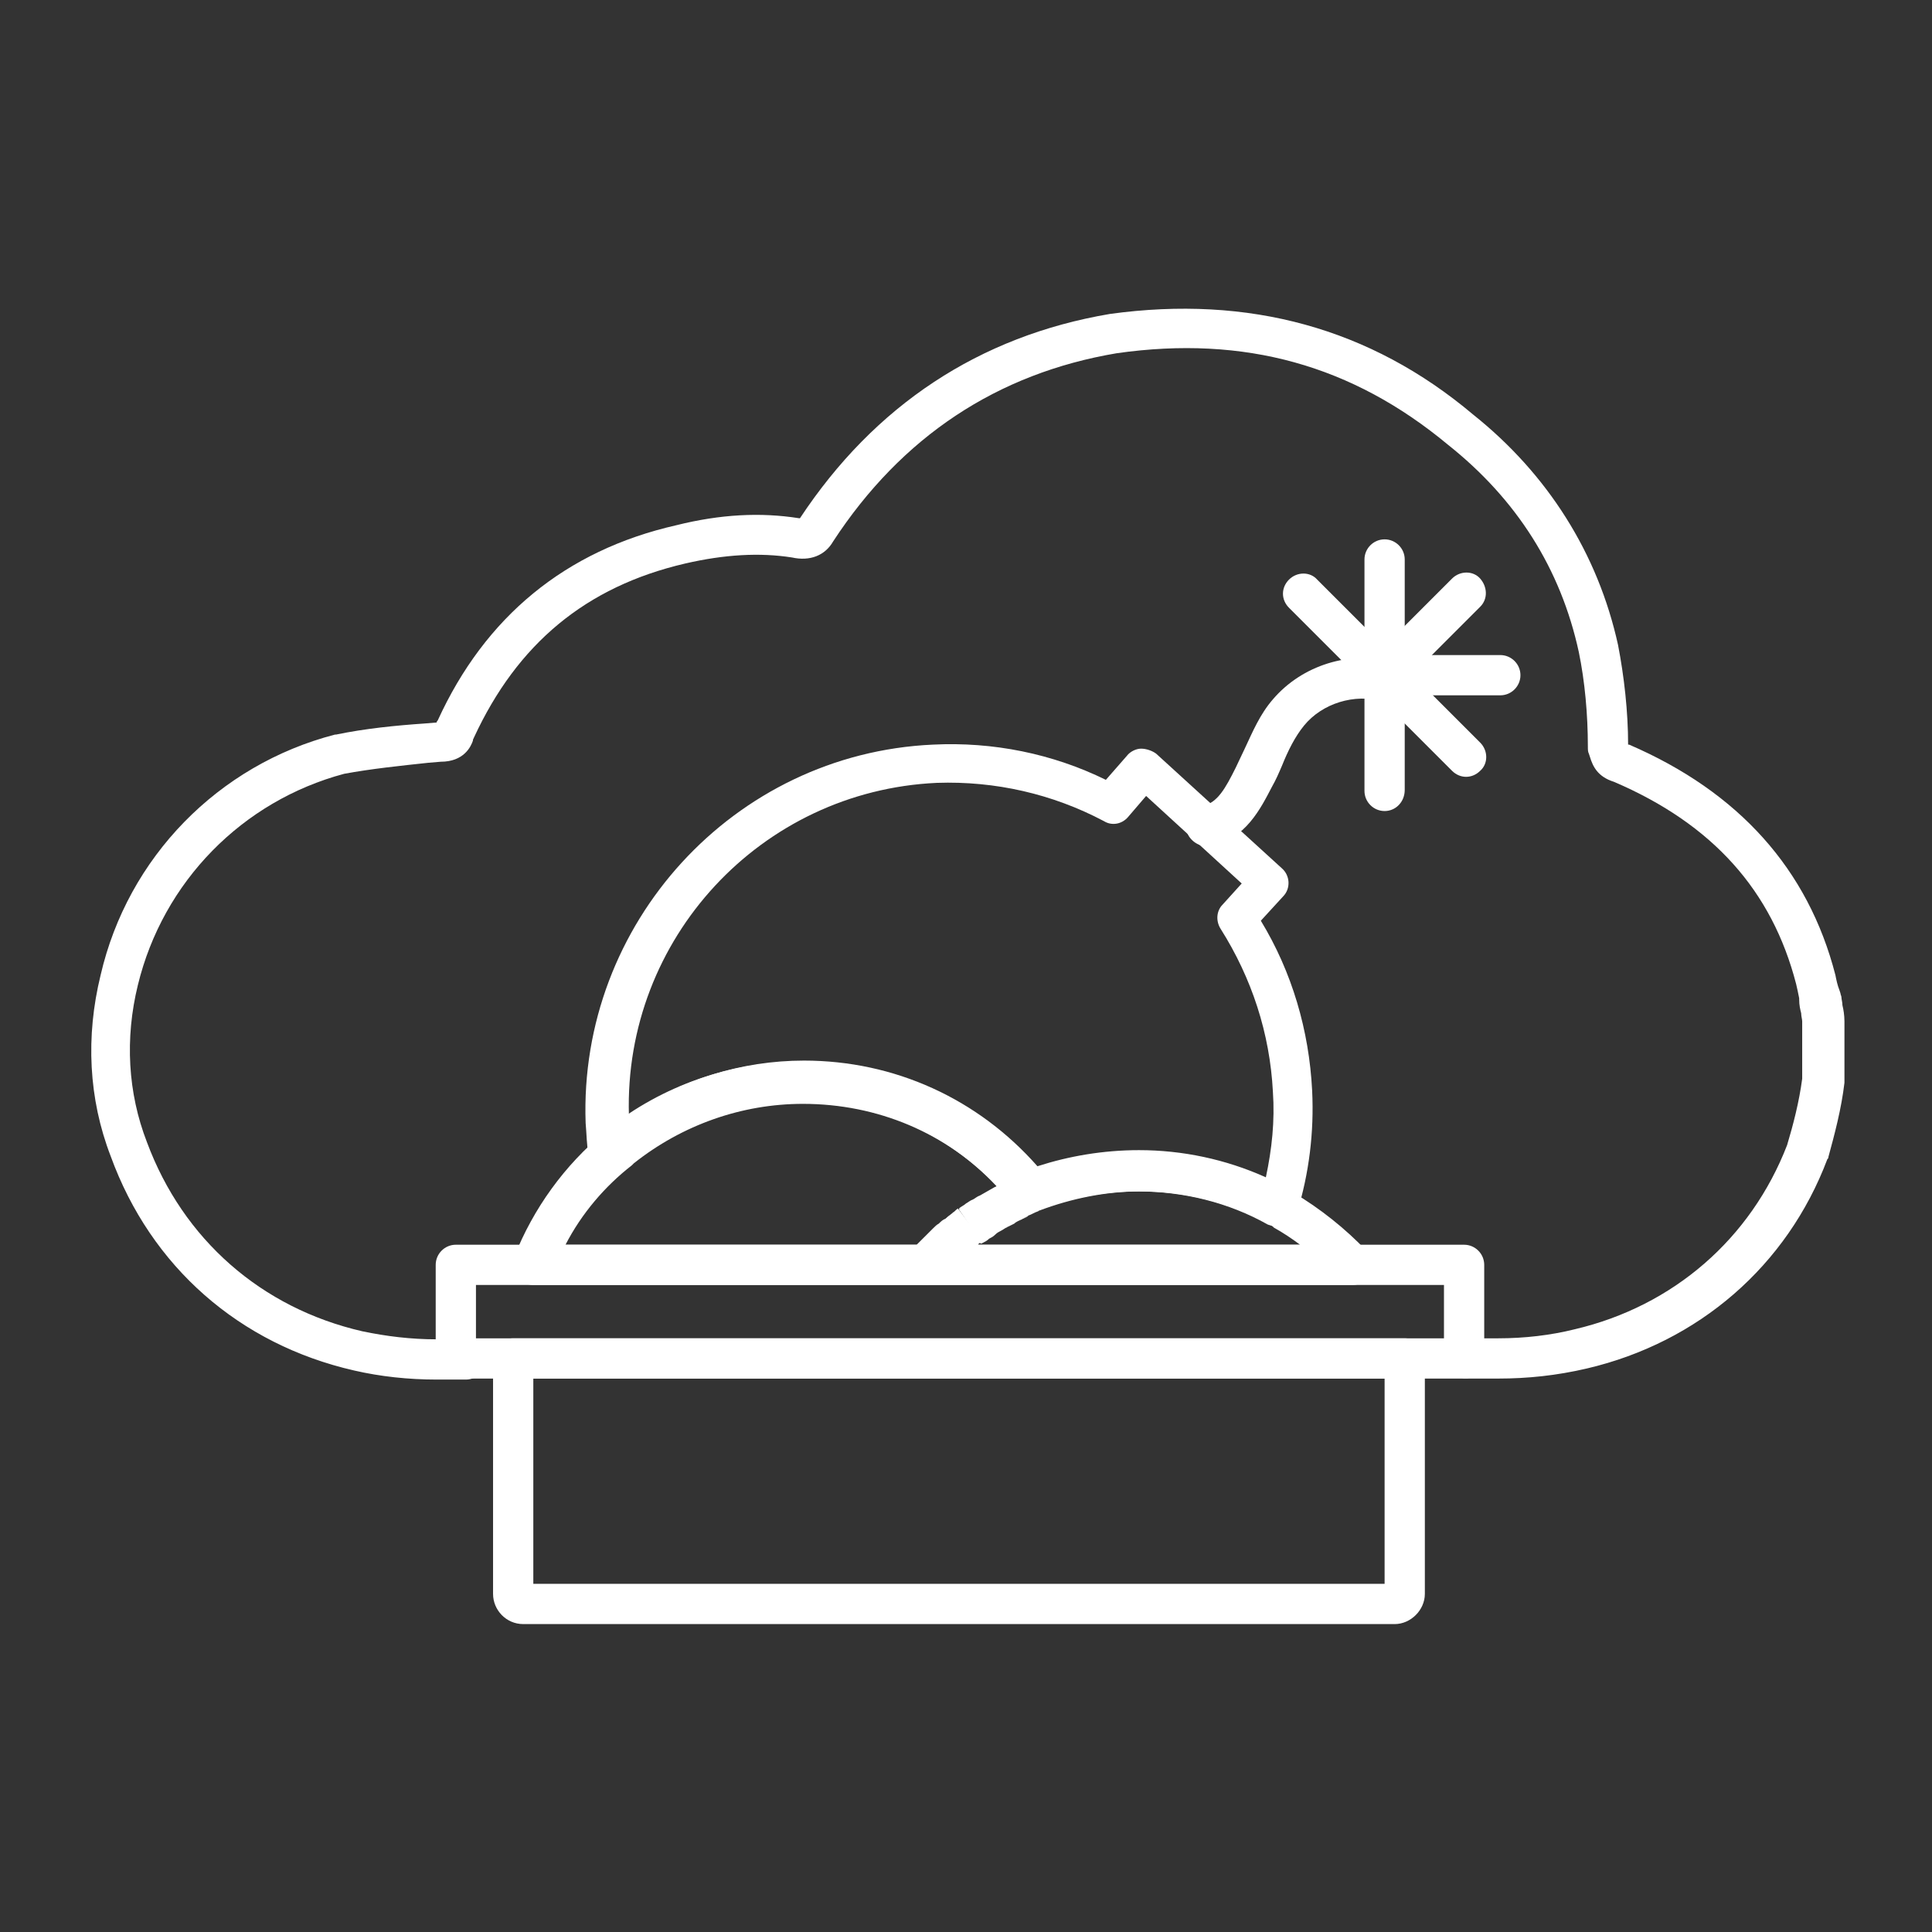 <?xml version="1.0" encoding="utf-8"?>
<!-- Generator: Adobe Illustrator 27.7.0, SVG Export Plug-In . SVG Version: 6.00 Build 0)  -->
<svg version="1.1" id="Security_Networking" xmlns="http://www.w3.org/2000/svg" xmlns:xlink="http://www.w3.org/1999/xlink"
	 x="0px" y="0px" viewBox="0 0 192 192" style="enable-background:new 0 0 192 192;" xml:space="preserve">
<rect x="0" y="0" width="192" height="192" fill="#333333" stroke="none"/>
<style type="text/css">
	.st0{fill:#FFFFFF;}
</style>
<path class="st0" d="M145.5,137H45.3c-1.1,0-2-0.9-2-2v-9.3c0-1.1,0.9-2,2-2h100.2c1.1,0,2,0.9,2,2v9.3
	C147.5,136.1,146.6,137,145.5,137L145.5,137z M47.3,133h96.2v-5.3H47.3L47.3,133L47.3,133z"/>
<path class="st0" d="M138.6,161.4H52c-1.7,0-3-1.4-3-3V135c0-1.1,0.9-2,2-2h88.6c1.1,0,2,0.9,2,2v23.4
	C141.6,160,140.2,161.4,138.6,161.4z M53,157.4h84.6V137H53C53,137,53,157.4,53,157.4z"/>
<path class="st0" d="M92,127.7H53c-0.7,0-1.3-0.3-1.7-0.9s-0.5-1.2-0.2-1.9c1.9-4.8,5-9.1,9-12.4c0.1-0.1,0.2-0.2,0.3-0.3
	c5.4-4.3,12.2-6.7,19.2-6.7c9.4,0,18.2,4.3,24.1,11.7c0.4,0.5,0.5,1.2,0.4,1.8s-0.6,1.1-1.2,1.3c-0.3,0.1-0.6,0.3-0.9,0.4l-0.1,0.1
	c-0.1,0-0.1,0.1-0.2,0.1c-0.1,0-0.1,0.1-0.2,0.1c-0.1,0-0.1,0.1-0.2,0.1c-0.2,0.1-0.5,0.2-0.7,0.4c-0.2,0.1-0.4,0.2-0.6,0.3
	c-0.1,0-0.1,0.1-0.2,0.1c-0.2,0.1-0.3,0.2-0.4,0.2c0,0-0.1,0-0.1,0.1c-0.2,0.1-0.4,0.2-0.6,0.4c-0.2,0.1-0.4,0.3-0.6,0.4
	c-0.2,0.1-0.4,0.3-0.6,0.4l-0.2,0.1c-0.1,0.1-0.2,0.1-0.2,0.2c-0.1,0-0.1,0.1-0.2,0.1c-0.2,0.1-0.4,0.3-0.5,0.4
	c-0.2,0.1-0.3,0.3-0.5,0.4c-0.1,0-0.1,0.1-0.2,0.1c-0.2,0.1-0.3,0.2-0.4,0.4c-0.7,0.6-1.3,1.3-2,1.9C93.1,127.4,92.5,127.7,92,127.7
	L92,127.7z M56.2,123.7h34.9c0.5-0.5,1.1-1.1,1.6-1.6c0.2-0.2,0.4-0.4,0.6-0.5c0.2-0.2,0.4-0.4,0.7-0.5c0.2-0.2,0.4-0.3,0.7-0.5
	c0.2-0.1,0.3-0.3,0.5-0.4l1.2,1.6l-1.1-1.6c0.2-0.2,0.5-0.3,0.7-0.5c0.2-0.1,0.4-0.3,0.7-0.4c0.2-0.1,0.4-0.3,0.7-0.4
	c0.2-0.2,0.5-0.3,0.7-0.4c0.2-0.1,0.5-0.3,0.7-0.4c0.1-0.1,0.2-0.1,0.3-0.2c-5-5.3-11.9-8.2-19.3-8.2c-6.1,0-12,2.1-16.8,5.9
	c0,0-0.1,0.1-0.1,0.1c0,0,0,0-0.1,0.1C60.1,117.9,57.8,120.6,56.2,123.7L56.2,123.7z M62.7,115.6L62.7,115.6L62.7,115.6z M63,115.5
	L63,115.5L63,115.5z"/>
<path class="st0" d="M101,121.1c-0.7,0-1.4-0.4-1.8-1.1c-0.5-1-0.1-2.1,0.8-2.7c0.1-0.1,0.3-0.2,0.4-0.2c0.4-0.2,0.8-0.3,1.1-0.5
	c1-0.4,2.2,0.1,2.6,1.1c0.4,1-0.1,2.2-1.1,2.6c-0.4,0.2-0.8,0.3-1.2,0.5C101.5,121,101.3,121,101,121.1z"/>
<path class="st0" d="M134.4,127.7H92c-0.8,0-1.5-0.5-1.8-1.2c-0.3-0.7-0.2-1.6,0.4-2.2c0.7-0.8,1.5-1.5,2.2-2.2
	c0.2-0.2,0.4-0.3,0.6-0.5c0.2-0.2,0.5-0.4,0.7-0.6c0.2-0.2,0.4-0.3,0.6-0.5c0.2-0.1,0.3-0.3,0.5-0.4l1.2,1.6l-1.1-1.6
	c0.2-0.2,0.5-0.3,0.7-0.5c0.2-0.1,0.4-0.3,0.7-0.4c0.2-0.1,0.4-0.3,0.7-0.4c0.2-0.1,0.5-0.3,0.7-0.4c0.2-0.1,0.5-0.3,0.7-0.4
	c0.2-0.1,0.6-0.3,0.9-0.4c0.2-0.1,0.3-0.2,0.4-0.2c0.1-0.1,0.2-0.1,0.3-0.2c0.3-0.2,0.7-0.3,1-0.4c0,0,0.1,0,0.1-0.1
	c3.7-1.5,7.6-2.3,11.6-2.3c5.2,0,10.3,1.3,14.8,3.8c0.1,0.1,0.3,0.1,0.4,0.2l0.2,0.1c2.7,1.6,5.2,3.6,7.3,5.8
	c0.5,0.6,0.7,1.4,0.4,2.2S135.2,127.7,134.4,127.7L134.4,127.7z M97.2,123.7h32c-0.8-0.6-1.7-1.2-2.6-1.7l-0.1-0.1
	c-0.1-0.1-0.2-0.1-0.3-0.2c-4-2.2-8.4-3.3-12.9-3.3c-3.4,0-6.8,0.7-10,1.9c-0.1,0-0.1,0.1-0.2,0.1c-0.3,0.1-0.6,0.3-0.9,0.4
	l-0.1,0.1c-0.1,0-0.1,0.1-0.2,0.1c-0.1,0-0.1,0.1-0.2,0.1c-0.1,0-0.1,0.1-0.2,0.1c-0.2,0.1-0.5,0.2-0.7,0.4
	c-0.2,0.1-0.4,0.2-0.6,0.3c-0.1,0-0.1,0.1-0.2,0.1c-0.2,0.1-0.3,0.2-0.5,0.3c-0.2,0.1-0.4,0.2-0.6,0.4c-0.2,0.2-0.4,0.3-0.6,0.4
	c-0.2,0.2-0.4,0.3-0.6,0.4l-0.2,0.1C97.4,123.5,97.3,123.5,97.2,123.7C97.2,123.6,97.2,123.6,97.2,123.7L97.2,123.7z"/>
<path class="st0" d="M127,121.9c-0.3,0-0.7-0.1-1-0.2c-3.9-2.2-8.4-3.3-12.9-3.3c-3.5,0-6.8,0.7-10.1,1.9c-0.3,0.1-0.6,0.2-0.9,0.2
	c-0.6,0-1.1-0.3-1.5-0.8c-5.1-6.5-12.8-10.2-21-10.2c-6.1,0-12,2.1-16.8,5.9c0,0-0.1,0.1-0.1,0.1c0,0-0.1,0.1-0.2,0.1
	c-0.3,0.2-0.5,0.4-0.8,0.6c-0.6,0.5-1.3,0.6-2,0.3c-0.7-0.3-1.2-0.9-1.2-1.6c-0.2-1.1-0.2-2.2-0.3-3.3C57.5,91.8,72.9,74.9,92.7,74
	c6-0.3,11.9,0.9,17.2,3.5l2.1-2.4c0.3-0.4,0.9-0.7,1.4-0.7s1.1,0.2,1.5,0.5l12.5,11.4c0.8,0.7,0.9,2,0.1,2.8l-2.2,2.4
	c3.1,5.1,4.8,10.9,5.1,16.9c0.2,4.1-0.3,8.2-1.5,12.1c-0.2,0.6-0.6,1-1.2,1.3C127.5,121.9,127.3,121.9,127,121.9L127,121.9z
	 M113.2,114.3c4.3,0,8.6,0.9,12.6,2.7c0.6-2.8,0.9-5.6,0.7-8.5c-0.3-5.8-2.1-11.3-5.2-16.2c-0.5-0.8-0.4-1.8,0.2-2.4l1.9-2.1
	l-9.5-8.7l-1.8,2.1c-0.6,0.7-1.6,0.9-2.4,0.4c-5.1-2.7-10.8-4-16.6-3.8c-17.5,0.8-31.1,15.5-30.6,33c5.1-3.5,11.2-5.4,17.4-5.4
	c9,0,17.3,3.8,23.2,10.5C106.2,114.9,109.6,114.3,113.2,114.3L113.2,114.3z M62.7,115.6L62.7,115.6L62.7,115.6z M63,115.5L63,115.5
	L63,115.5z"/>
<path class="st0" d="M145.7,77.2c-0.5,0-1-0.2-1.4-0.6l-16.2-16.2c-0.8-0.8-0.8-2,0-2.8c0.8-0.8,2.1-0.8,2.8,0l16.2,16.2
	c0.8,0.8,0.8,2.1,0,2.8C146.7,77,146.2,77.2,145.7,77.2L145.7,77.2z"/>
<path class="st0" d="M137.3,69.3c-0.5,0-1-0.2-1.4-0.6c-0.8-0.8-0.8-2.1,0-2.8l8.4-8.4c0.8-0.8,2.1-0.8,2.8,0s0.8,2,0,2.8l-8.4,8.4
	C138.4,69.1,137.9,69.3,137.3,69.3L137.3,69.3z"/>
<path class="st0" d="M137.6,80.6c-1.1,0-2-0.9-2-2V55.6c0-1.1,0.9-2,2-2s2,0.9,2,2v22.9C139.6,79.7,138.7,80.6,137.6,80.6z"/>
<path class="st0" d="M149.1,69.1H136c-1.1,0-2-0.9-2-2s0.9-2,2-2h13.1c1.1,0,2,0.9,2,2S150.2,69.1,149.1,69.1z"/>
<path class="st0" d="M119.9,84.1c-0.9,0-1.8-0.7-2-1.6c-0.2-1.1,0.5-2.1,1.6-2.4c1.5-0.3,2.3-1.8,3.3-3.8c0.3-0.6,0.6-1.3,0.9-1.9
	c0.8-1.7,1.5-3.4,2.8-4.9c2.9-3.4,7.7-4.9,12-3.7c1.1,0.3,1.7,1.4,1.4,2.5c-0.3,1.1-1.4,1.7-2.5,1.4c-2.8-0.8-6,0.2-7.8,2.4
	c-0.9,1.1-1.6,2.5-2.2,4c-0.3,0.7-0.6,1.4-1,2.1c-1.1,2.1-2.6,5.2-6.1,5.9C120.2,84.1,120.1,84.1,119.9,84.1L119.9,84.1z"/>
<path class="st0" d="M148.9,137h-3.1c-1.1,0-2-0.9-2-2s0.9-2,2-2h3.1c2.6,0,5.2-0.3,7.6-0.9c9.8-2.3,17.5-9,21.1-18.3
	c0.6-2,1.2-4.3,1.5-6.6v-5.7c0-0.2-0.1-0.5-0.1-0.8c-0.1-0.4-0.2-0.8-0.2-1.4l0-0.1c-0.1-0.5-0.2-1-0.3-1.4
	c-2.4-9.3-8.3-15.9-18.1-20.1c-1.6-0.5-2.1-1.5-2.4-2.5l-0.1-0.3c-0.1-0.2-0.1-0.4-0.1-0.7c0-3.2-0.3-6.5-0.9-9.4
	c-1.8-8.3-6.2-15.2-13-20.6c-9.5-7.9-20.2-10.9-32.9-9.1c-11.9,2-21.4,8.3-28.2,18.7c-0.8,1.4-2.3,2-4.1,1.6
	c-3.2-0.5-6.7-0.3-10.6,0.6c-9.9,2.3-16.7,8-21,17.3c-0.1,0.2-0.1,0.2-0.1,0.3c-0.2,0.6-0.9,2.1-3.2,2.1l-1.2,0.1
	c-2.8,0.3-5.7,0.6-8.4,1.1c-10.1,2.7-18,10.7-20.5,21c-1.3,5.3-1,10.7,0.9,15.6c3.6,9.7,11.4,16.5,21.4,18.8
	c2.4,0.5,4.8,0.8,7.4,0.8h2.9c1.1,0,2,0.9,2,2s-0.9,2-2,2h-2.9c-2.8,0-5.6-0.3-8.2-0.9c-11.4-2.6-20.2-10.3-24.2-21.3
	c-2.2-5.7-2.5-11.9-1-18C12.7,85.2,21.7,76,33.3,73c0,0,0.1,0,0.1,0c2.9-0.6,5.9-0.9,8.8-1.1l1.2-0.1c0-0.1,0-0.1,0.1-0.2
	c4.7-10.3,12.7-16.9,23.7-19.4c4.4-1.1,8.4-1.3,12.2-0.7c0,0,0.1,0,0.1,0c7.4-11.2,17.8-18.1,30.8-20.3c13.8-1.9,25.9,1.4,36.1,10
	c7.4,5.9,12.4,13.8,14.4,22.9c0.6,3.1,1,6.6,1,9.9c0,0,0.1,0,0.1,0c10.9,4.7,17.8,12.4,20.5,22.9c0.1,0.5,0.2,1,0.4,1.5l0.1,0.3
	c0,0.1,0.1,0.3,0.1,0.4c0,0.2,0.1,0.5,0.1,0.8c0.1,0.4,0.2,1,0.2,1.6v5.8c0,0.1,0,0.2,0,0.3c-0.3,2.6-1,5.2-1.6,7.4
	c0,0.1,0,0.1-0.1,0.2c-4,10.6-12.8,18.2-23.9,20.8C154.7,136.7,151.8,137,148.9,137L148.9,137z M79.7,51.5L79.7,51.5z"/>
</svg>

